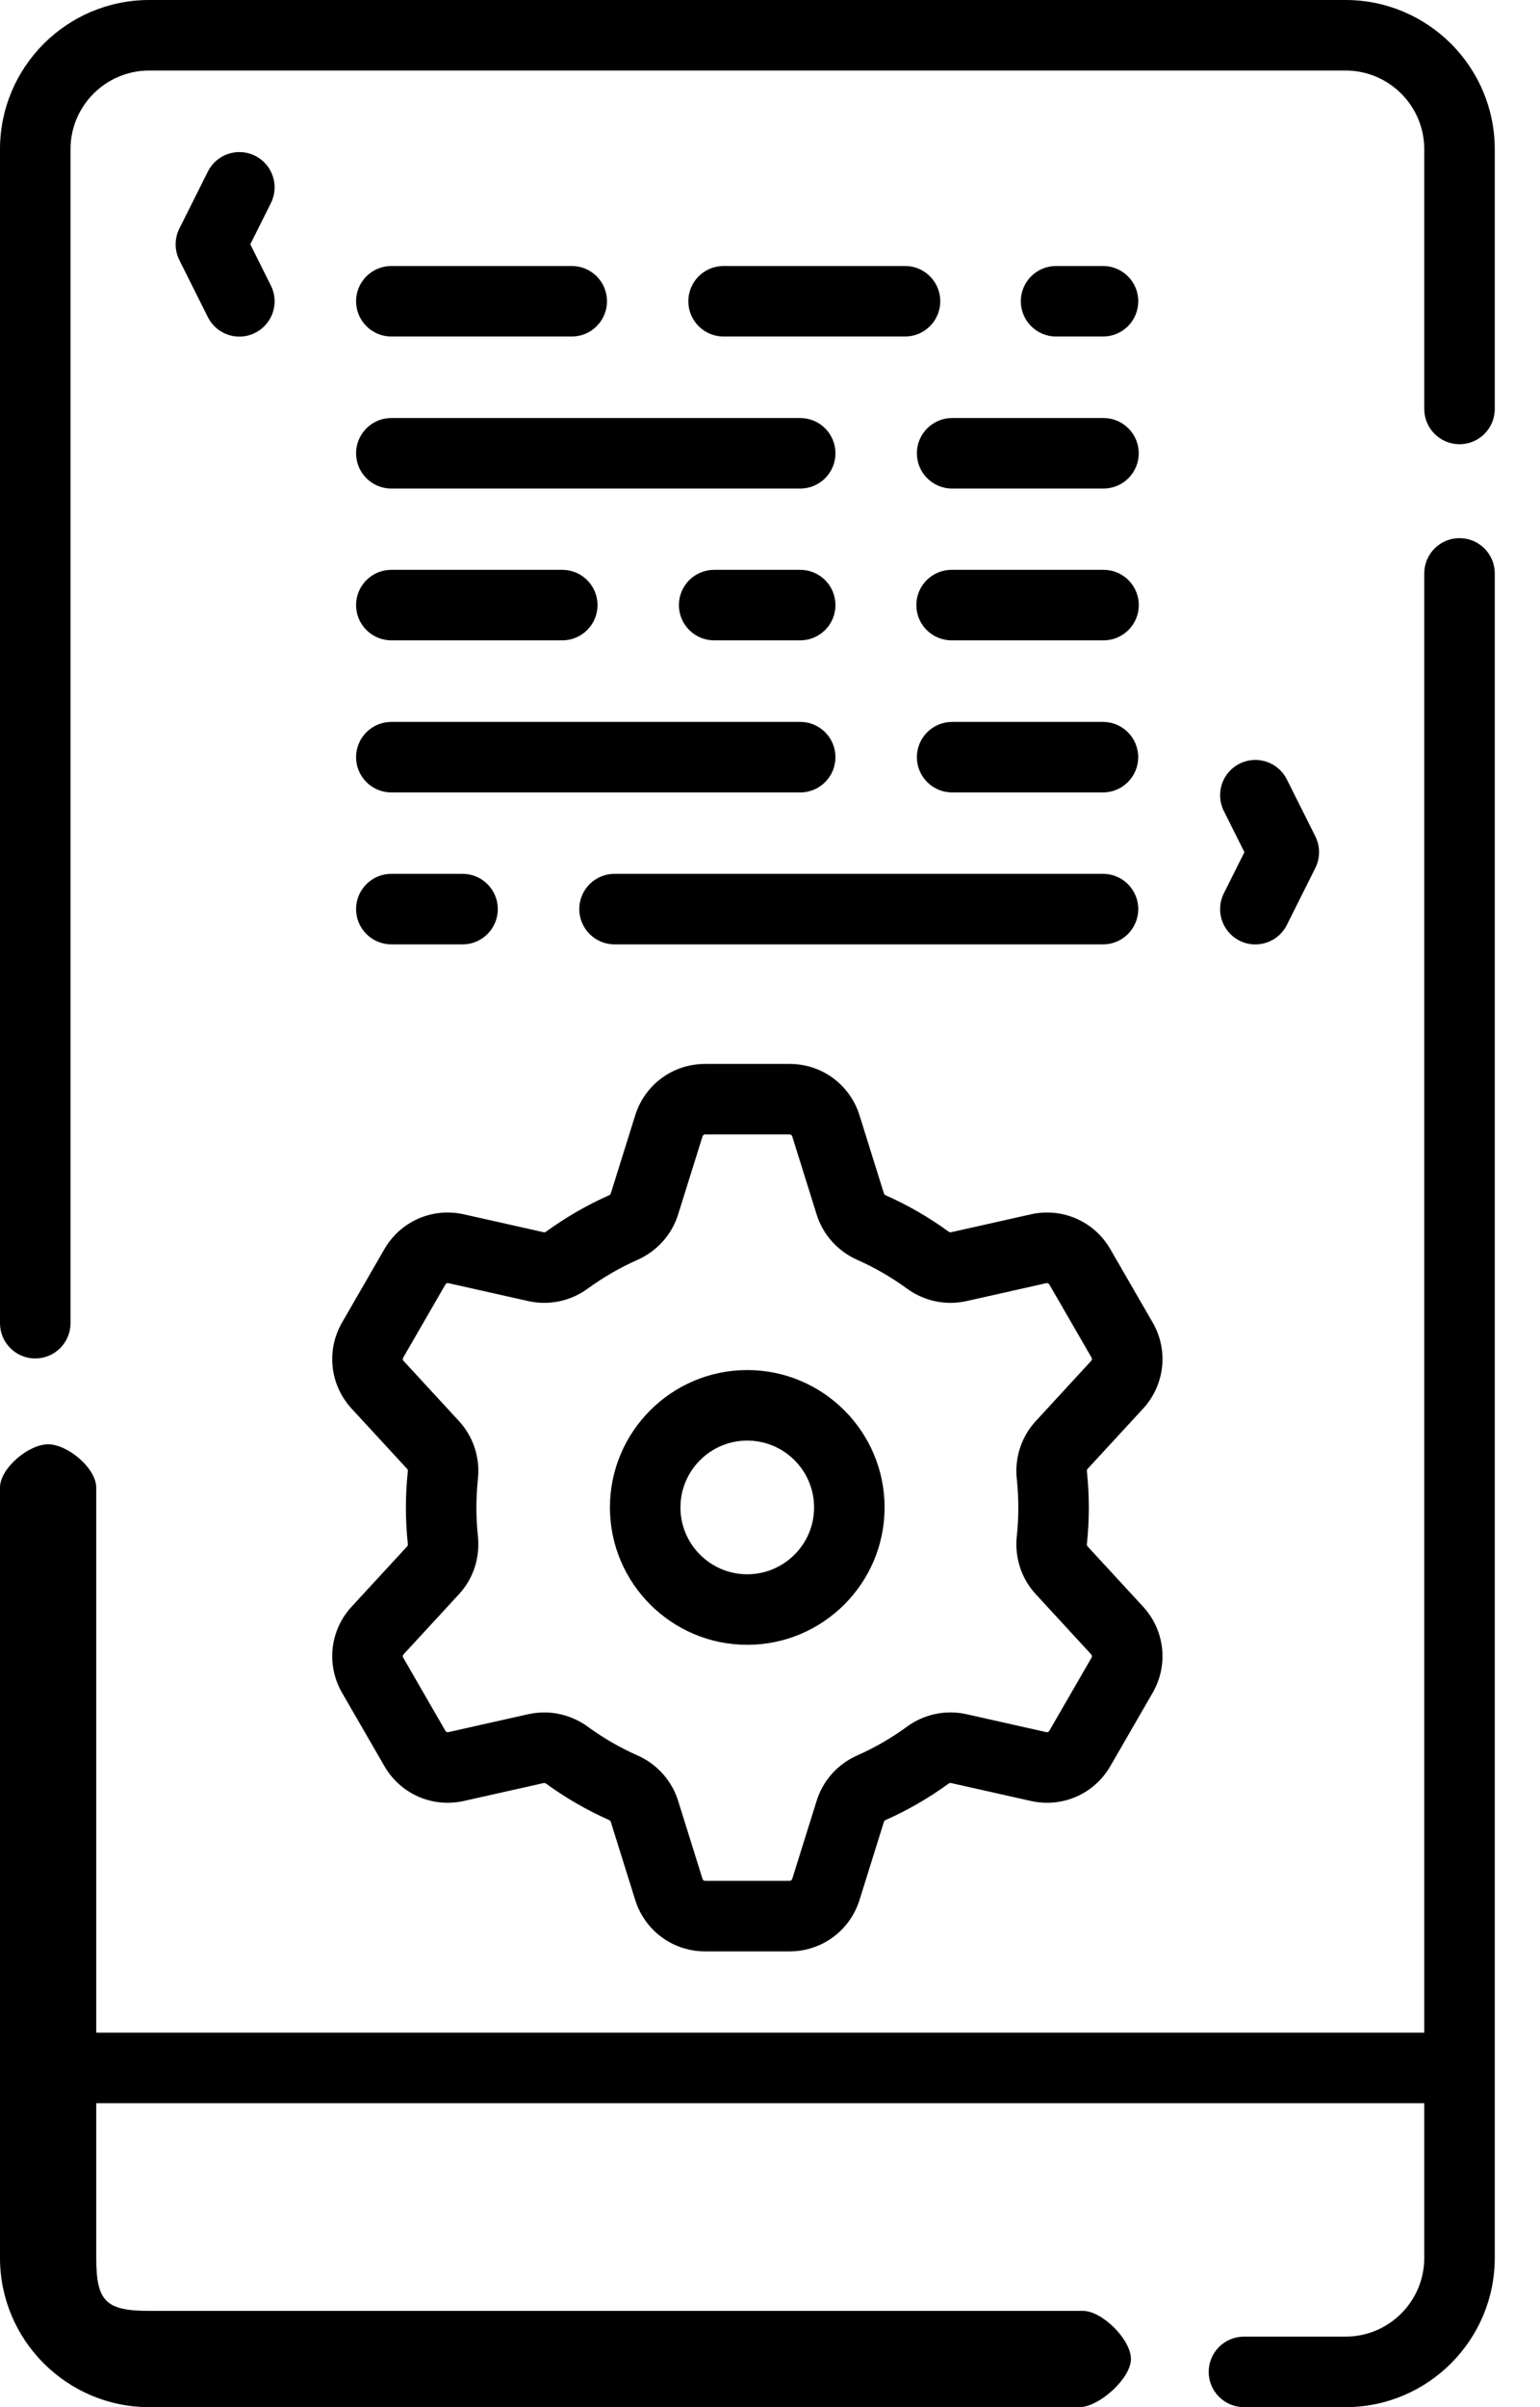 <svg width="32" height="50" viewBox="0 0 32 50" fill="none" xmlns="http://www.w3.org/2000/svg">
<path d="M0.732 28.217C1.137 28.217 1.465 27.889 1.465 27.485V3.1C1.465 2.198 2.198 1.465 3.1 1.465H27.96C28.862 1.465 29.595 2.198 29.595 3.1V8.495C29.595 8.899 29.923 9.227 30.328 9.227C30.732 9.227 31.06 8.899 31.06 8.495V3.1C31.06 1.39 29.669 0 27.96 0H3.1C1.391 0 0 1.39 0 3.1V27.485C0 27.889 0.328 28.217 0.732 28.217Z" fill="url(#paint0_linear_1_10035)"/>
<path d="M31.06 11.91C31.06 11.506 30.732 11.178 30.328 11.178C29.923 11.178 29.595 11.506 29.595 11.91V42.221H2V30.901C2 30.496 1.405 30 1 30C0.595 30 0 30.496 0 30.901V46.9C0 48.609 1.391 50 3.1 50H22.431C22.835 50 23.5 49.405 23.5 49C23.5 48.596 22.904 48 22.5 48H3.1C2.198 48 2 47.802 2 46.9V43.686H29.595V46.9C29.595 47.802 28.862 48.535 27.96 48.535H25.849C25.444 48.535 25.116 48.863 25.116 49.268C25.116 49.672 25.444 50 25.849 50H27.96C29.669 50 31.06 48.609 31.06 46.9V11.91Z" fill="url(#paint1_linear_1_10035)"/>
<path d="M15.527 28.458C13.954 28.458 12.674 29.738 12.674 31.312C12.674 32.885 13.954 34.165 15.527 34.165C17.101 34.165 18.381 32.885 18.381 31.312C18.381 29.738 17.101 28.458 15.527 28.458ZM15.527 32.7C14.762 32.7 14.139 32.077 14.139 31.312C14.139 30.546 14.762 29.923 15.527 29.923C16.293 29.923 16.916 30.546 16.916 31.312C16.916 32.077 16.293 32.7 15.527 32.7Z" fill="url(#paint2_linear_1_10035)"/>
<path d="M23.752 29.26C24.205 28.768 24.285 28.047 23.95 27.468L23.072 25.947C22.738 25.368 22.074 25.077 21.422 25.223L19.76 25.596C19.745 25.599 19.726 25.595 19.71 25.582C19.303 25.286 18.864 25.032 18.404 24.828C18.386 24.82 18.372 24.807 18.368 24.792L17.86 23.167C17.66 22.528 17.077 22.099 16.408 22.099H14.652C13.982 22.099 13.399 22.528 13.199 23.167L12.691 24.792C12.687 24.807 12.674 24.82 12.655 24.828C12.195 25.032 11.756 25.286 11.349 25.582C11.333 25.595 11.314 25.6 11.299 25.596L9.638 25.223C8.984 25.077 8.321 25.368 7.987 25.947L7.109 27.468C6.774 28.047 6.854 28.768 7.307 29.26L8.461 30.512C8.472 30.524 8.477 30.542 8.474 30.563C8.448 30.813 8.434 31.067 8.434 31.316C8.434 31.565 8.448 31.819 8.474 32.069C8.477 32.09 8.472 32.108 8.461 32.12L7.307 33.372C6.854 33.864 6.774 34.584 7.109 35.164L7.987 36.684C8.321 37.264 8.985 37.555 9.638 37.409L11.299 37.036C11.315 37.033 11.333 37.037 11.349 37.05C11.756 37.346 12.196 37.6 12.655 37.804C12.673 37.812 12.687 37.825 12.691 37.84L13.199 39.465C13.399 40.103 13.982 40.533 14.652 40.533H16.407C17.077 40.533 17.66 40.103 17.86 39.465L18.368 37.84C18.372 37.825 18.386 37.812 18.404 37.804C18.863 37.6 19.303 37.346 19.71 37.049C19.726 37.037 19.744 37.032 19.76 37.036L21.422 37.409C22.075 37.555 22.738 37.264 23.072 36.685L23.95 35.164C24.285 34.584 24.205 33.864 23.752 33.372L22.598 32.12C22.587 32.108 22.582 32.09 22.585 32.069C22.611 31.819 22.625 31.565 22.625 31.316C22.625 31.067 22.611 30.813 22.585 30.563C22.582 30.542 22.587 30.524 22.598 30.512L23.752 29.26ZM21.128 30.718C21.149 30.917 21.16 31.118 21.16 31.316C21.16 31.513 21.15 31.714 21.128 31.913C21.081 32.353 21.224 32.79 21.521 33.112L22.674 34.364C22.691 34.383 22.694 34.41 22.682 34.431L21.804 35.952C21.791 35.974 21.767 35.984 21.742 35.979L20.081 35.606C19.653 35.51 19.203 35.605 18.846 35.866C18.524 36.101 18.175 36.303 17.81 36.464C17.406 36.643 17.1 36.986 16.97 37.403L16.462 39.028C16.454 39.051 16.433 39.068 16.408 39.068H14.652C14.627 39.068 14.605 39.051 14.598 39.028L14.09 37.403C13.959 36.986 13.653 36.643 13.249 36.464C12.884 36.303 12.536 36.101 12.213 35.866C11.947 35.672 11.63 35.57 11.309 35.57C11.198 35.57 11.088 35.582 10.978 35.606L9.317 35.979C9.293 35.985 9.268 35.974 9.255 35.952L8.378 34.431C8.365 34.41 8.368 34.383 8.385 34.364L9.539 33.112C9.835 32.79 9.978 32.353 9.931 31.913C9.91 31.714 9.899 31.513 9.899 31.316C9.899 31.118 9.91 30.917 9.931 30.719C9.978 30.279 9.835 29.842 9.539 29.52L8.385 28.267C8.368 28.249 8.365 28.222 8.378 28.2L9.256 26.68C9.268 26.658 9.293 26.647 9.317 26.653L10.979 27.026C11.406 27.121 11.856 27.027 12.213 26.766C12.536 26.531 12.884 26.329 13.249 26.168C13.653 25.988 13.959 25.646 14.09 25.229L14.598 23.604C14.605 23.58 14.627 23.564 14.652 23.564H16.408C16.433 23.564 16.454 23.58 16.462 23.604L16.97 25.229C17.1 25.646 17.407 25.988 17.811 26.168C18.175 26.329 18.524 26.531 18.846 26.766C19.204 27.027 19.653 27.121 20.081 27.026L21.742 26.653C21.767 26.648 21.791 26.658 21.804 26.68L22.682 28.2C22.694 28.222 22.691 28.249 22.674 28.267L21.521 29.52C21.224 29.842 21.081 30.279 21.128 30.718Z" fill="url(#paint3_linear_1_10035)"/>
<path d="M18.806 5.525H15.035C14.631 5.525 14.303 5.853 14.303 6.257C14.303 6.662 14.631 6.99 15.035 6.99H18.806C19.21 6.99 19.538 6.662 19.538 6.257C19.538 5.853 19.21 5.525 18.806 5.525Z" fill="url(#paint4_linear_1_10035)"/>
<path d="M8.132 6.99H11.881C12.285 6.99 12.613 6.662 12.613 6.257C12.613 5.853 12.285 5.525 11.881 5.525H8.132C7.727 5.525 7.399 5.853 7.399 6.257C7.399 6.662 7.727 6.99 8.132 6.99Z" fill="url(#paint5_linear_1_10035)"/>
<path d="M8.132 10.148H16.628C17.032 10.148 17.36 9.82 17.36 9.416C17.36 9.011 17.032 8.683 16.628 8.683H8.132C7.727 8.683 7.399 9.011 7.399 9.416C7.399 9.82 7.727 10.148 8.132 10.148Z" fill="url(#paint6_linear_1_10035)"/>
<path d="M19.052 9.416C19.052 9.82 19.38 10.148 19.784 10.148H22.929C23.334 10.148 23.662 9.82 23.662 9.416C23.662 9.011 23.334 8.683 22.929 8.683H19.784C19.38 8.683 19.052 9.011 19.052 9.416Z" fill="url(#paint7_linear_1_10035)"/>
<path d="M8.132 13.301H11.683C12.088 13.301 12.416 12.973 12.416 12.569C12.416 12.164 12.088 11.836 11.683 11.836H8.132C7.727 11.836 7.399 12.164 7.399 12.569C7.399 12.973 7.727 13.301 8.132 13.301Z" fill="url(#paint8_linear_1_10035)"/>
<path d="M16.628 11.836H14.84C14.435 11.836 14.107 12.164 14.107 12.569C14.107 12.973 14.435 13.301 14.84 13.301H16.628C17.032 13.301 17.36 12.973 17.36 12.569C17.36 12.164 17.032 11.836 16.628 11.836Z" fill="url(#paint9_linear_1_10035)"/>
<path d="M22.93 11.836H19.773C19.369 11.836 19.041 12.164 19.041 12.569C19.041 12.973 19.369 13.301 19.773 13.301H22.93C23.335 13.301 23.663 12.973 23.663 12.569C23.663 12.164 23.335 11.836 22.93 11.836Z" fill="url(#paint10_linear_1_10035)"/>
<path d="M8.132 16.46H16.628C17.032 16.46 17.36 16.132 17.36 15.728C17.36 15.323 17.032 14.995 16.628 14.995H8.132C7.727 14.995 7.399 15.323 7.399 15.728C7.399 16.132 7.727 16.46 8.132 16.46Z" fill="url(#paint11_linear_1_10035)"/>
<path d="M22.918 14.995H19.784C19.38 14.995 19.052 15.323 19.052 15.728C19.052 16.132 19.38 16.46 19.784 16.46H22.918C23.323 16.46 23.651 16.132 23.651 15.728C23.651 15.323 23.323 14.995 22.918 14.995Z" fill="url(#paint12_linear_1_10035)"/>
<path d="M8.132 19.616H9.612C10.016 19.616 10.344 19.288 10.344 18.883C10.344 18.479 10.016 18.151 9.612 18.151H8.132C7.727 18.151 7.399 18.479 7.399 18.883C7.399 19.288 7.727 19.616 8.132 19.616Z" fill="url(#paint13_linear_1_10035)"/>
<path d="M22.92 18.151H12.77C12.365 18.151 12.037 18.479 12.037 18.883C12.037 19.288 12.365 19.616 12.77 19.616H22.92C23.325 19.616 23.652 19.288 23.652 18.883C23.652 18.479 23.325 18.151 22.92 18.151Z" fill="url(#paint14_linear_1_10035)"/>
<path d="M22.92 6.99C23.325 6.99 23.652 6.662 23.652 6.257C23.652 5.853 23.325 5.525 22.92 5.525H21.944C21.54 5.525 21.212 5.853 21.212 6.257C21.212 6.662 21.54 6.99 21.944 6.99H22.92Z" fill="url(#paint15_linear_1_10035)"/>
<path d="M5.301 3.236C4.94 3.055 4.5 3.202 4.319 3.564L3.727 4.748C3.624 4.954 3.624 5.197 3.727 5.403L4.319 6.587C4.447 6.843 4.706 6.992 4.974 6.992C5.084 6.992 5.196 6.967 5.301 6.914C5.663 6.733 5.81 6.293 5.629 5.932L5.201 5.075L5.629 4.219C5.81 3.857 5.663 3.417 5.301 3.236Z" fill="url(#paint16_linear_1_10035)"/>
<path d="M25.758 19.54C25.863 19.593 25.974 19.617 26.085 19.617C26.353 19.617 26.612 19.469 26.74 19.212L27.332 18.029C27.435 17.822 27.435 17.58 27.332 17.373L26.74 16.19C26.559 15.828 26.119 15.681 25.758 15.862C25.396 16.043 25.249 16.483 25.43 16.845L25.858 17.701L25.43 18.557C25.249 18.919 25.396 19.359 25.758 19.54Z" fill="url(#paint17_linear_1_10035)"/>
<defs>
<linearGradient id="paint0_linear_1_10035" x1="0" y1="14.49" x2="31.06" y2="14.49" gradientUnits="userSpaceOnUse">
<stop stopColor="#00469F"/>
<stop offset="1" stopColor="#1E79D6"/>
</linearGradient>
<linearGradient id="paint1_linear_1_10035" x1="0" y1="31.114" x2="31.06" y2="31.114" gradientUnits="userSpaceOnUse">
<stop stopColor="#00469F"/>
<stop offset="1" stopColor="#1E79D6"/>
</linearGradient>
<linearGradient id="paint2_linear_1_10035" x1="12.674" y1="31.389" x2="18.381" y2="31.389" gradientUnits="userSpaceOnUse">
<stop stopColor="#00469F"/>
<stop offset="1" stopColor="#1E79D6"/>
</linearGradient>
<linearGradient id="paint3_linear_1_10035" x1="6.903" y1="31.565" x2="24.156" y2="31.565" gradientUnits="userSpaceOnUse">
<stop stopColor="#00469F"/>
<stop offset="1" stopColor="#1E79D6"/>
</linearGradient>
<linearGradient id="paint4_linear_1_10035" x1="14.303" y1="6.277" x2="19.538" y2="6.277" gradientUnits="userSpaceOnUse">
<stop stopColor="#00469F"/>
<stop offset="1" stopColor="#1E79D6"/>
</linearGradient>
<linearGradient id="paint5_linear_1_10035" x1="7.399" y1="6.277" x2="12.613" y2="6.277" gradientUnits="userSpaceOnUse">
<stop stopColor="#00469F"/>
<stop offset="1" stopColor="#1E79D6"/>
</linearGradient>
<linearGradient id="paint6_linear_1_10035" x1="7.399" y1="9.436" x2="17.36" y2="9.436" gradientUnits="userSpaceOnUse">
<stop stopColor="#00469F"/>
<stop offset="1" stopColor="#1E79D6"/>
</linearGradient>
<linearGradient id="paint7_linear_1_10035" x1="19.052" y1="9.436" x2="23.662" y2="9.436" gradientUnits="userSpaceOnUse">
<stop stopColor="#00469F"/>
<stop offset="1" stopColor="#1E79D6"/>
</linearGradient>
<linearGradient id="paint8_linear_1_10035" x1="7.399" y1="12.589" x2="12.416" y2="12.589" gradientUnits="userSpaceOnUse">
<stop stopColor="#00469F"/>
<stop offset="1" stopColor="#1E79D6"/>
</linearGradient>
<linearGradient id="paint9_linear_1_10035" x1="14.107" y1="12.589" x2="17.36" y2="12.589" gradientUnits="userSpaceOnUse">
<stop stopColor="#00469F"/>
<stop offset="1" stopColor="#1E79D6"/>
</linearGradient>
<linearGradient id="paint10_linear_1_10035" x1="19.041" y1="12.589" x2="23.663" y2="12.589" gradientUnits="userSpaceOnUse">
<stop stopColor="#00469F"/>
<stop offset="1" stopColor="#1E79D6"/>
</linearGradient>
<linearGradient id="paint11_linear_1_10035" x1="7.399" y1="15.747" x2="17.36" y2="15.747" gradientUnits="userSpaceOnUse">
<stop stopColor="#00469F"/>
<stop offset="1" stopColor="#1E79D6"/>
</linearGradient>
<linearGradient id="paint12_linear_1_10035" x1="19.052" y1="15.747" x2="23.651" y2="15.747" gradientUnits="userSpaceOnUse">
<stop stopColor="#00469F"/>
<stop offset="1" stopColor="#1E79D6"/>
</linearGradient>
<linearGradient id="paint13_linear_1_10035" x1="7.399" y1="18.903" x2="10.344" y2="18.903" gradientUnits="userSpaceOnUse">
<stop stopColor="#00469F"/>
<stop offset="1" stopColor="#1E79D6"/>
</linearGradient>
<linearGradient id="paint14_linear_1_10035" x1="12.037" y1="18.903" x2="23.652" y2="18.903" gradientUnits="userSpaceOnUse">
<stop stopColor="#00469F"/>
<stop offset="1" stopColor="#1E79D6"/>
</linearGradient>
<linearGradient id="paint15_linear_1_10035" x1="21.212" y1="6.277" x2="23.652" y2="6.277" gradientUnits="userSpaceOnUse">
<stop stopColor="#00469F"/>
<stop offset="1" stopColor="#1E79D6"/>
</linearGradient>
<linearGradient id="paint16_linear_1_10035" x1="3.649" y1="5.127" x2="5.706" y2="5.127" gradientUnits="userSpaceOnUse">
<stop stopColor="#00469F"/>
<stop offset="1" stopColor="#1E79D6"/>
</linearGradient>
<linearGradient id="paint17_linear_1_10035" x1="25.352" y1="17.753" x2="27.41" y2="17.753" gradientUnits="userSpaceOnUse">
<stop stopColor="#00469F"/>
<stop offset="1" stopColor="#1E79D6"/>
</linearGradient>
</defs>
</svg>
